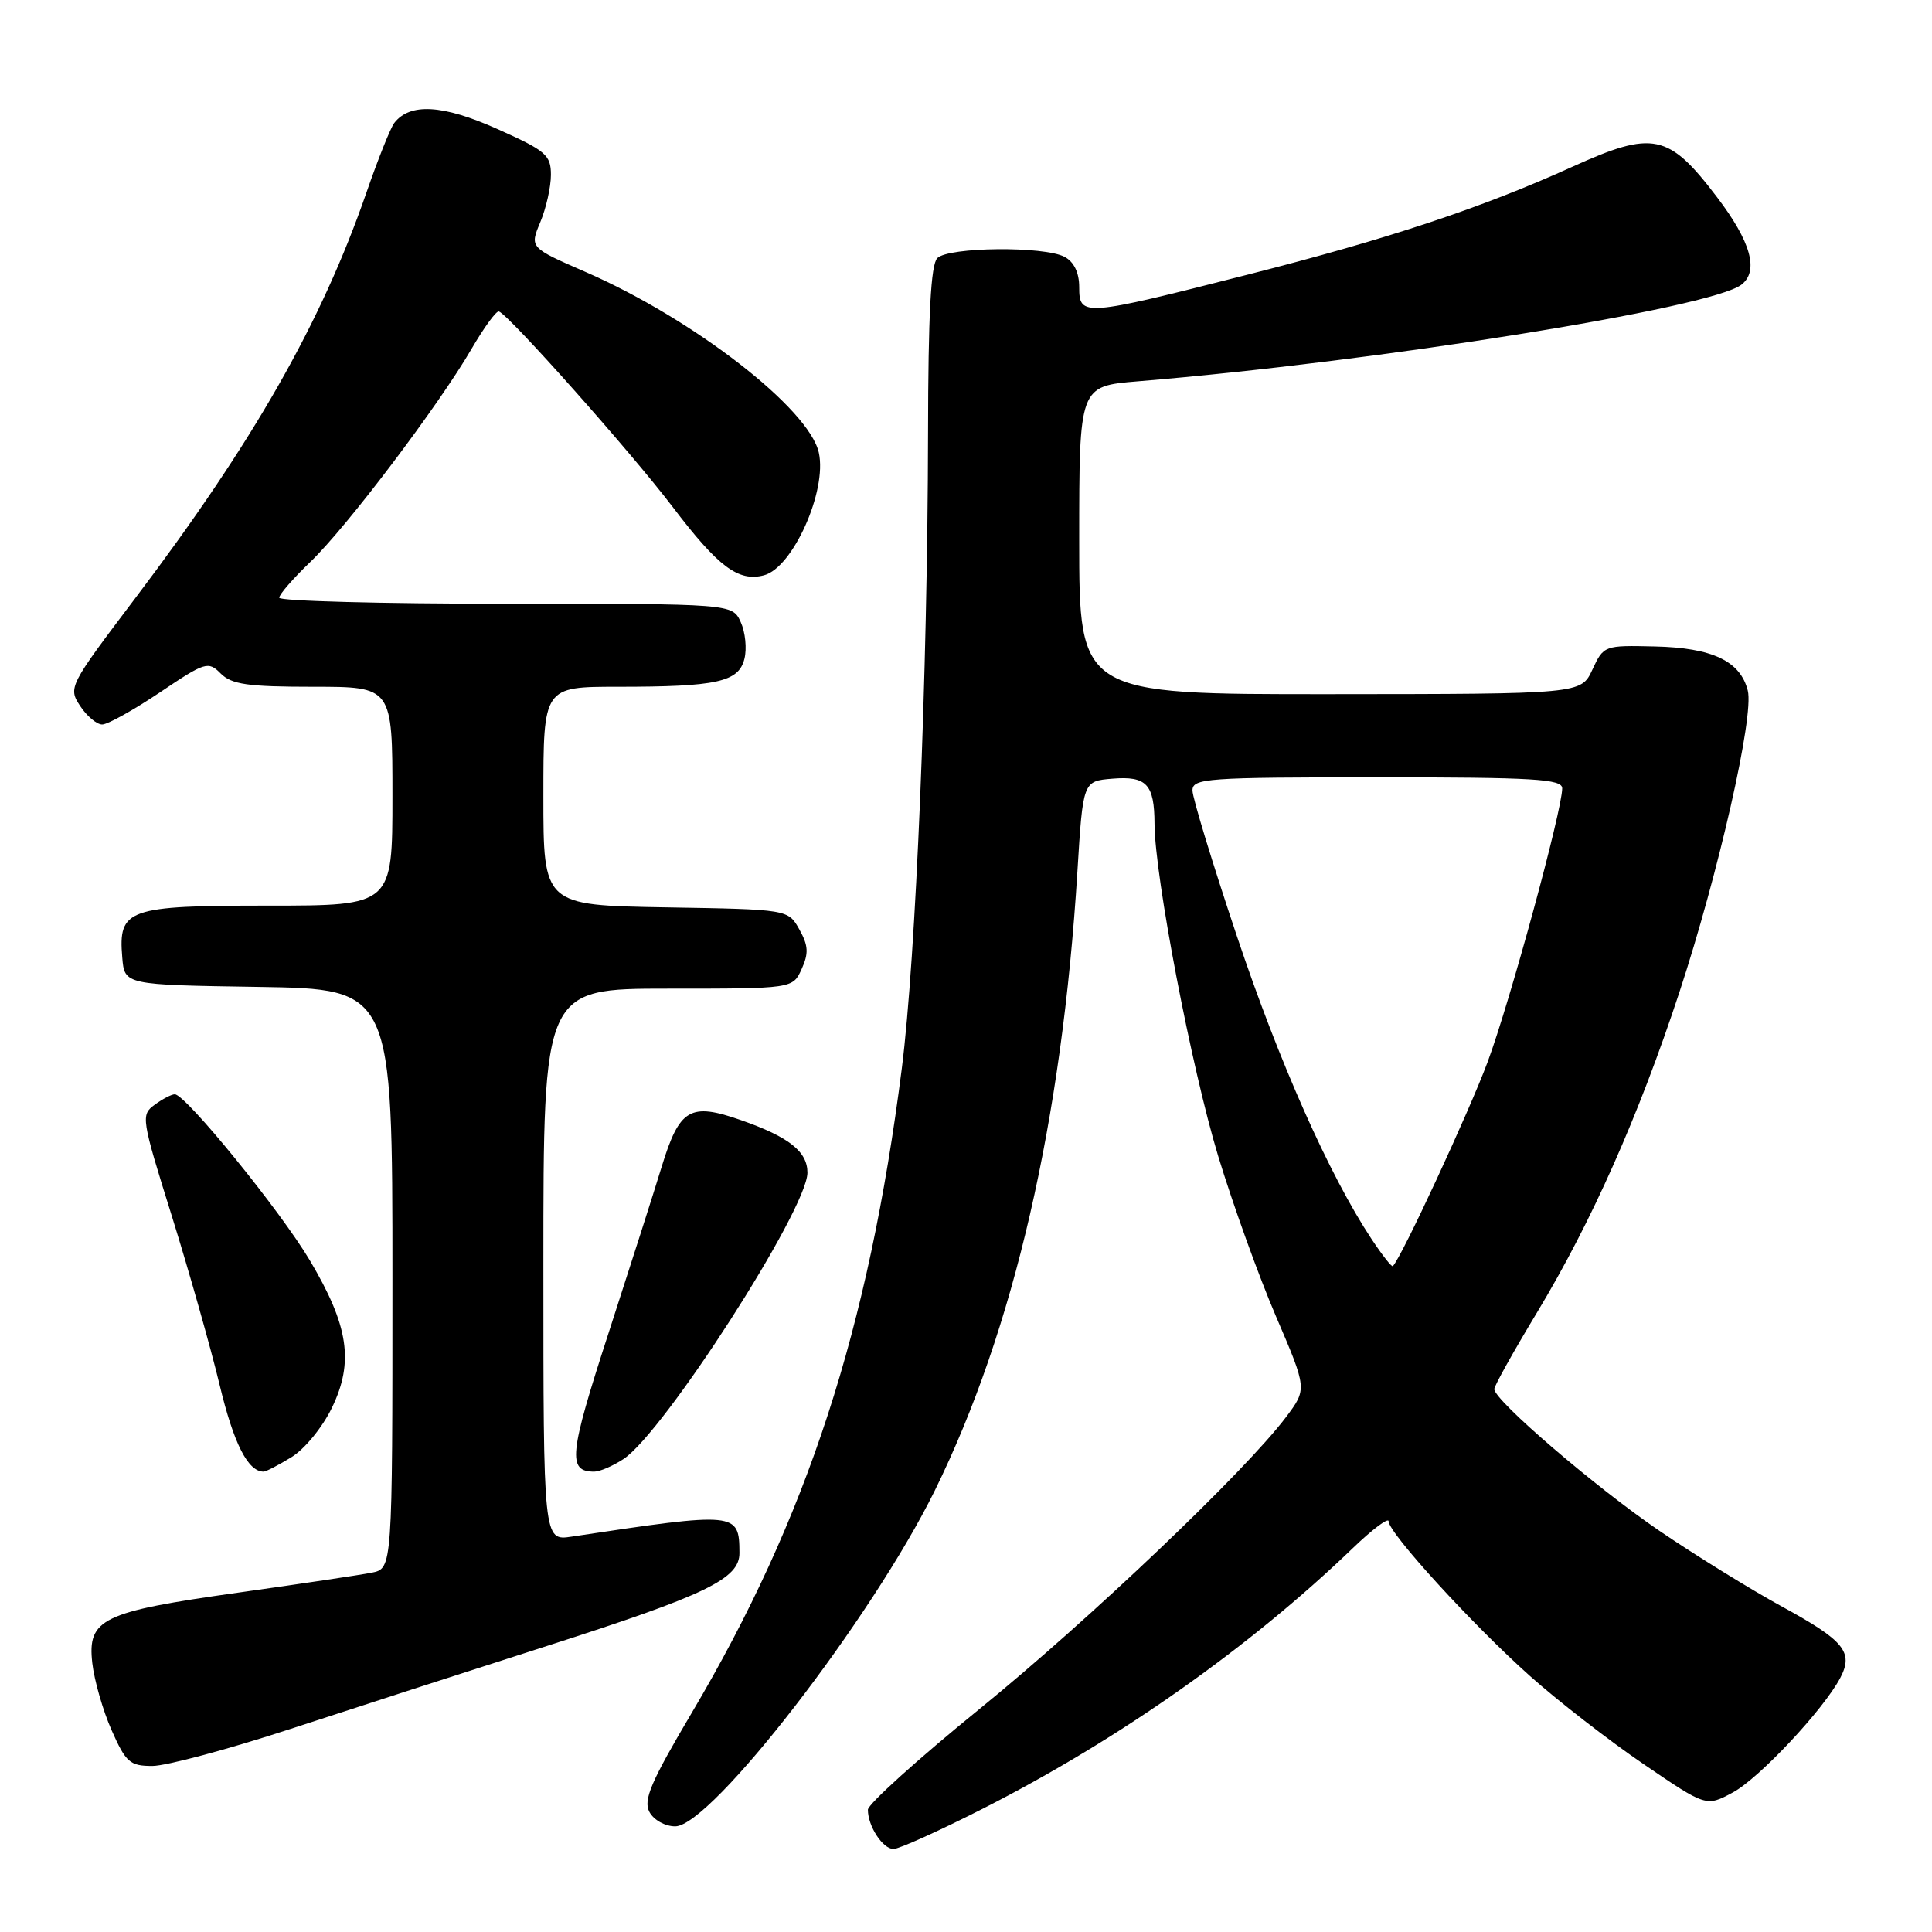 <?xml version="1.0" encoding="UTF-8" standalone="no"?>
<!DOCTYPE svg PUBLIC "-//W3C//DTD SVG 1.1//EN" "http://www.w3.org/Graphics/SVG/1.1/DTD/svg11.dtd" >
<svg xmlns="http://www.w3.org/2000/svg" xmlns:xlink="http://www.w3.org/1999/xlink" version="1.1" viewBox="0 0 256 256">
 <g >
 <path fill="currentColor"
d=" M 130.23 239.66 C 148.24 230.51 165.56 218.31 179.25 205.14 C 181.86 202.63 184.00 201.03 184.00 201.58 C 184.00 203.12 195.17 215.34 202.73 222.08 C 206.45 225.40 213.23 230.66 217.79 233.76 C 226.08 239.41 226.08 239.41 229.61 237.51 C 233.11 235.63 241.64 226.52 243.85 222.32 C 245.63 218.92 244.38 217.39 236.16 212.90 C 231.95 210.60 224.61 206.06 219.85 202.82 C 211.36 197.03 198.00 185.56 198.00 184.06 C 198.00 183.64 200.55 179.07 203.67 173.90 C 210.90 161.90 217.11 147.93 222.52 131.50 C 227.72 115.69 232.44 94.89 231.59 91.51 C 230.61 87.60 226.89 85.83 219.28 85.66 C 212.56 85.50 212.49 85.53 211.00 88.73 C 209.50 91.96 209.50 91.96 176.25 91.98 C 143.00 92.00 143.00 92.00 143.00 71.59 C 143.00 51.17 143.00 51.17 150.75 50.53 C 182.40 47.93 226.74 40.83 230.75 37.72 C 233.09 35.91 232.01 32.03 227.51 26.12 C 221.09 17.67 219.05 17.25 208.34 22.10 C 196.37 27.53 184.01 31.64 165.37 36.38 C 143.50 41.95 143.00 41.99 143.00 38.04 C 143.00 36.13 142.31 34.70 141.07 34.04 C 138.37 32.59 125.68 32.72 124.20 34.20 C 123.34 35.06 122.99 41.67 122.97 57.45 C 122.91 89.48 121.37 126.80 119.49 141.61 C 115.09 176.15 106.96 201.10 91.69 226.91 C 86.24 236.11 85.21 238.52 86.05 240.09 C 86.62 241.16 88.13 242.00 89.47 242.00 C 94.22 242.00 115.54 214.42 123.87 197.50 C 134.35 176.20 140.72 148.54 142.76 115.50 C 143.50 103.50 143.50 103.50 147.40 103.18 C 151.94 102.81 152.96 103.91 152.98 109.17 C 153.01 116.14 157.88 141.53 161.41 153.17 C 163.36 159.59 166.81 169.16 169.08 174.44 C 173.20 184.05 173.20 184.05 170.40 187.78 C 165.00 194.95 144.36 214.61 129.74 226.49 C 121.63 233.08 115.00 239.07 115.00 239.80 C 115.00 241.98 116.97 245.00 118.40 245.00 C 119.12 245.00 124.45 242.60 130.23 239.66 Z  M 38.50 229.09 C 46.75 226.39 62.05 221.44 72.50 218.09 C 93.61 211.32 98.01 209.20 97.98 205.76 C 97.95 200.34 97.67 200.31 75.75 203.61 C 72.00 204.18 72.00 204.18 72.00 167.59 C 72.00 131.00 72.00 131.00 88.52 131.00 C 105.04 131.00 105.04 131.00 106.22 128.41 C 107.17 126.32 107.11 125.29 105.92 123.16 C 104.43 120.50 104.43 120.50 88.21 120.23 C 72.00 119.95 72.00 119.95 72.00 105.48 C 72.00 91.00 72.00 91.00 81.88 91.00 C 95.02 91.00 97.87 90.37 98.64 87.30 C 98.98 85.95 98.76 83.76 98.15 82.43 C 97.04 80.00 97.04 80.00 67.02 80.00 C 50.51 80.00 37.00 79.64 37.00 79.20 C 37.00 78.76 38.86 76.63 41.13 74.45 C 45.91 69.88 58.13 53.73 62.50 46.20 C 64.15 43.37 65.77 41.15 66.11 41.27 C 67.51 41.80 83.55 59.84 89.13 67.17 C 95.19 75.14 97.84 77.12 101.23 76.23 C 105.05 75.23 109.61 65.05 108.50 59.99 C 107.22 54.15 91.90 42.28 77.62 36.05 C 70.18 32.81 70.18 32.81 71.59 29.44 C 72.37 27.58 73.00 24.76 73.00 23.17 C 73.00 20.54 72.34 19.97 65.87 17.08 C 58.66 13.85 54.30 13.61 52.23 16.31 C 51.74 16.97 50.08 21.10 48.56 25.50 C 42.56 42.82 33.59 58.55 17.91 79.28 C 9.14 90.87 9.02 91.11 10.61 93.53 C 11.50 94.89 12.82 96.00 13.54 96.00 C 14.26 96.00 17.69 94.09 21.18 91.75 C 27.20 87.70 27.59 87.58 29.25 89.25 C 30.70 90.69 32.83 91.00 41.50 91.00 C 52.00 91.00 52.00 91.00 52.00 105.50 C 52.00 120.00 52.00 120.00 35.57 120.00 C 16.88 120.00 15.66 120.43 16.20 126.87 C 16.50 130.50 16.50 130.50 34.25 130.77 C 52.00 131.05 52.00 131.05 52.00 169.44 C 52.00 207.84 52.00 207.84 49.25 208.39 C 47.74 208.69 39.75 209.88 31.50 211.04 C 13.52 213.57 11.57 214.51 12.23 220.37 C 12.49 222.66 13.64 226.67 14.79 229.27 C 16.68 233.53 17.21 234.00 20.19 234.00 C 22.01 234.00 30.25 231.79 38.50 229.09 Z  M 38.61 193.09 C 40.34 192.04 42.73 189.13 43.98 186.54 C 46.92 180.47 46.20 175.67 41.05 167.00 C 37.15 160.43 24.60 145.00 23.16 145.00 C 22.73 145.00 21.53 145.62 20.49 146.39 C 18.65 147.73 18.72 148.19 22.77 161.14 C 25.06 168.49 27.91 178.55 29.10 183.50 C 30.97 191.30 32.86 195.01 34.94 195.00 C 35.25 194.99 36.90 194.14 38.61 193.09 Z  M 82.60 193.34 C 87.96 189.83 106.95 160.28 106.99 155.40 C 107.00 152.60 104.57 150.66 98.20 148.43 C 91.44 146.06 90.05 146.87 87.68 154.58 C 86.69 157.84 83.50 167.80 80.61 176.72 C 75.40 192.75 75.17 195.00 78.74 195.00 C 79.47 195.00 81.21 194.25 82.60 193.34 Z  M 181.73 164.17 C 176.15 155.74 169.48 140.72 163.89 124.03 C 160.66 114.39 158.01 105.71 158.01 104.75 C 158.00 103.13 159.83 103.00 182.50 103.00 C 203.29 103.00 207.00 103.22 207.00 104.46 C 207.00 107.34 200.10 132.67 197.13 140.68 C 194.70 147.24 185.72 166.61 184.56 167.77 C 184.41 167.92 183.14 166.30 181.73 164.17 Z "/>
</g>
</svg>